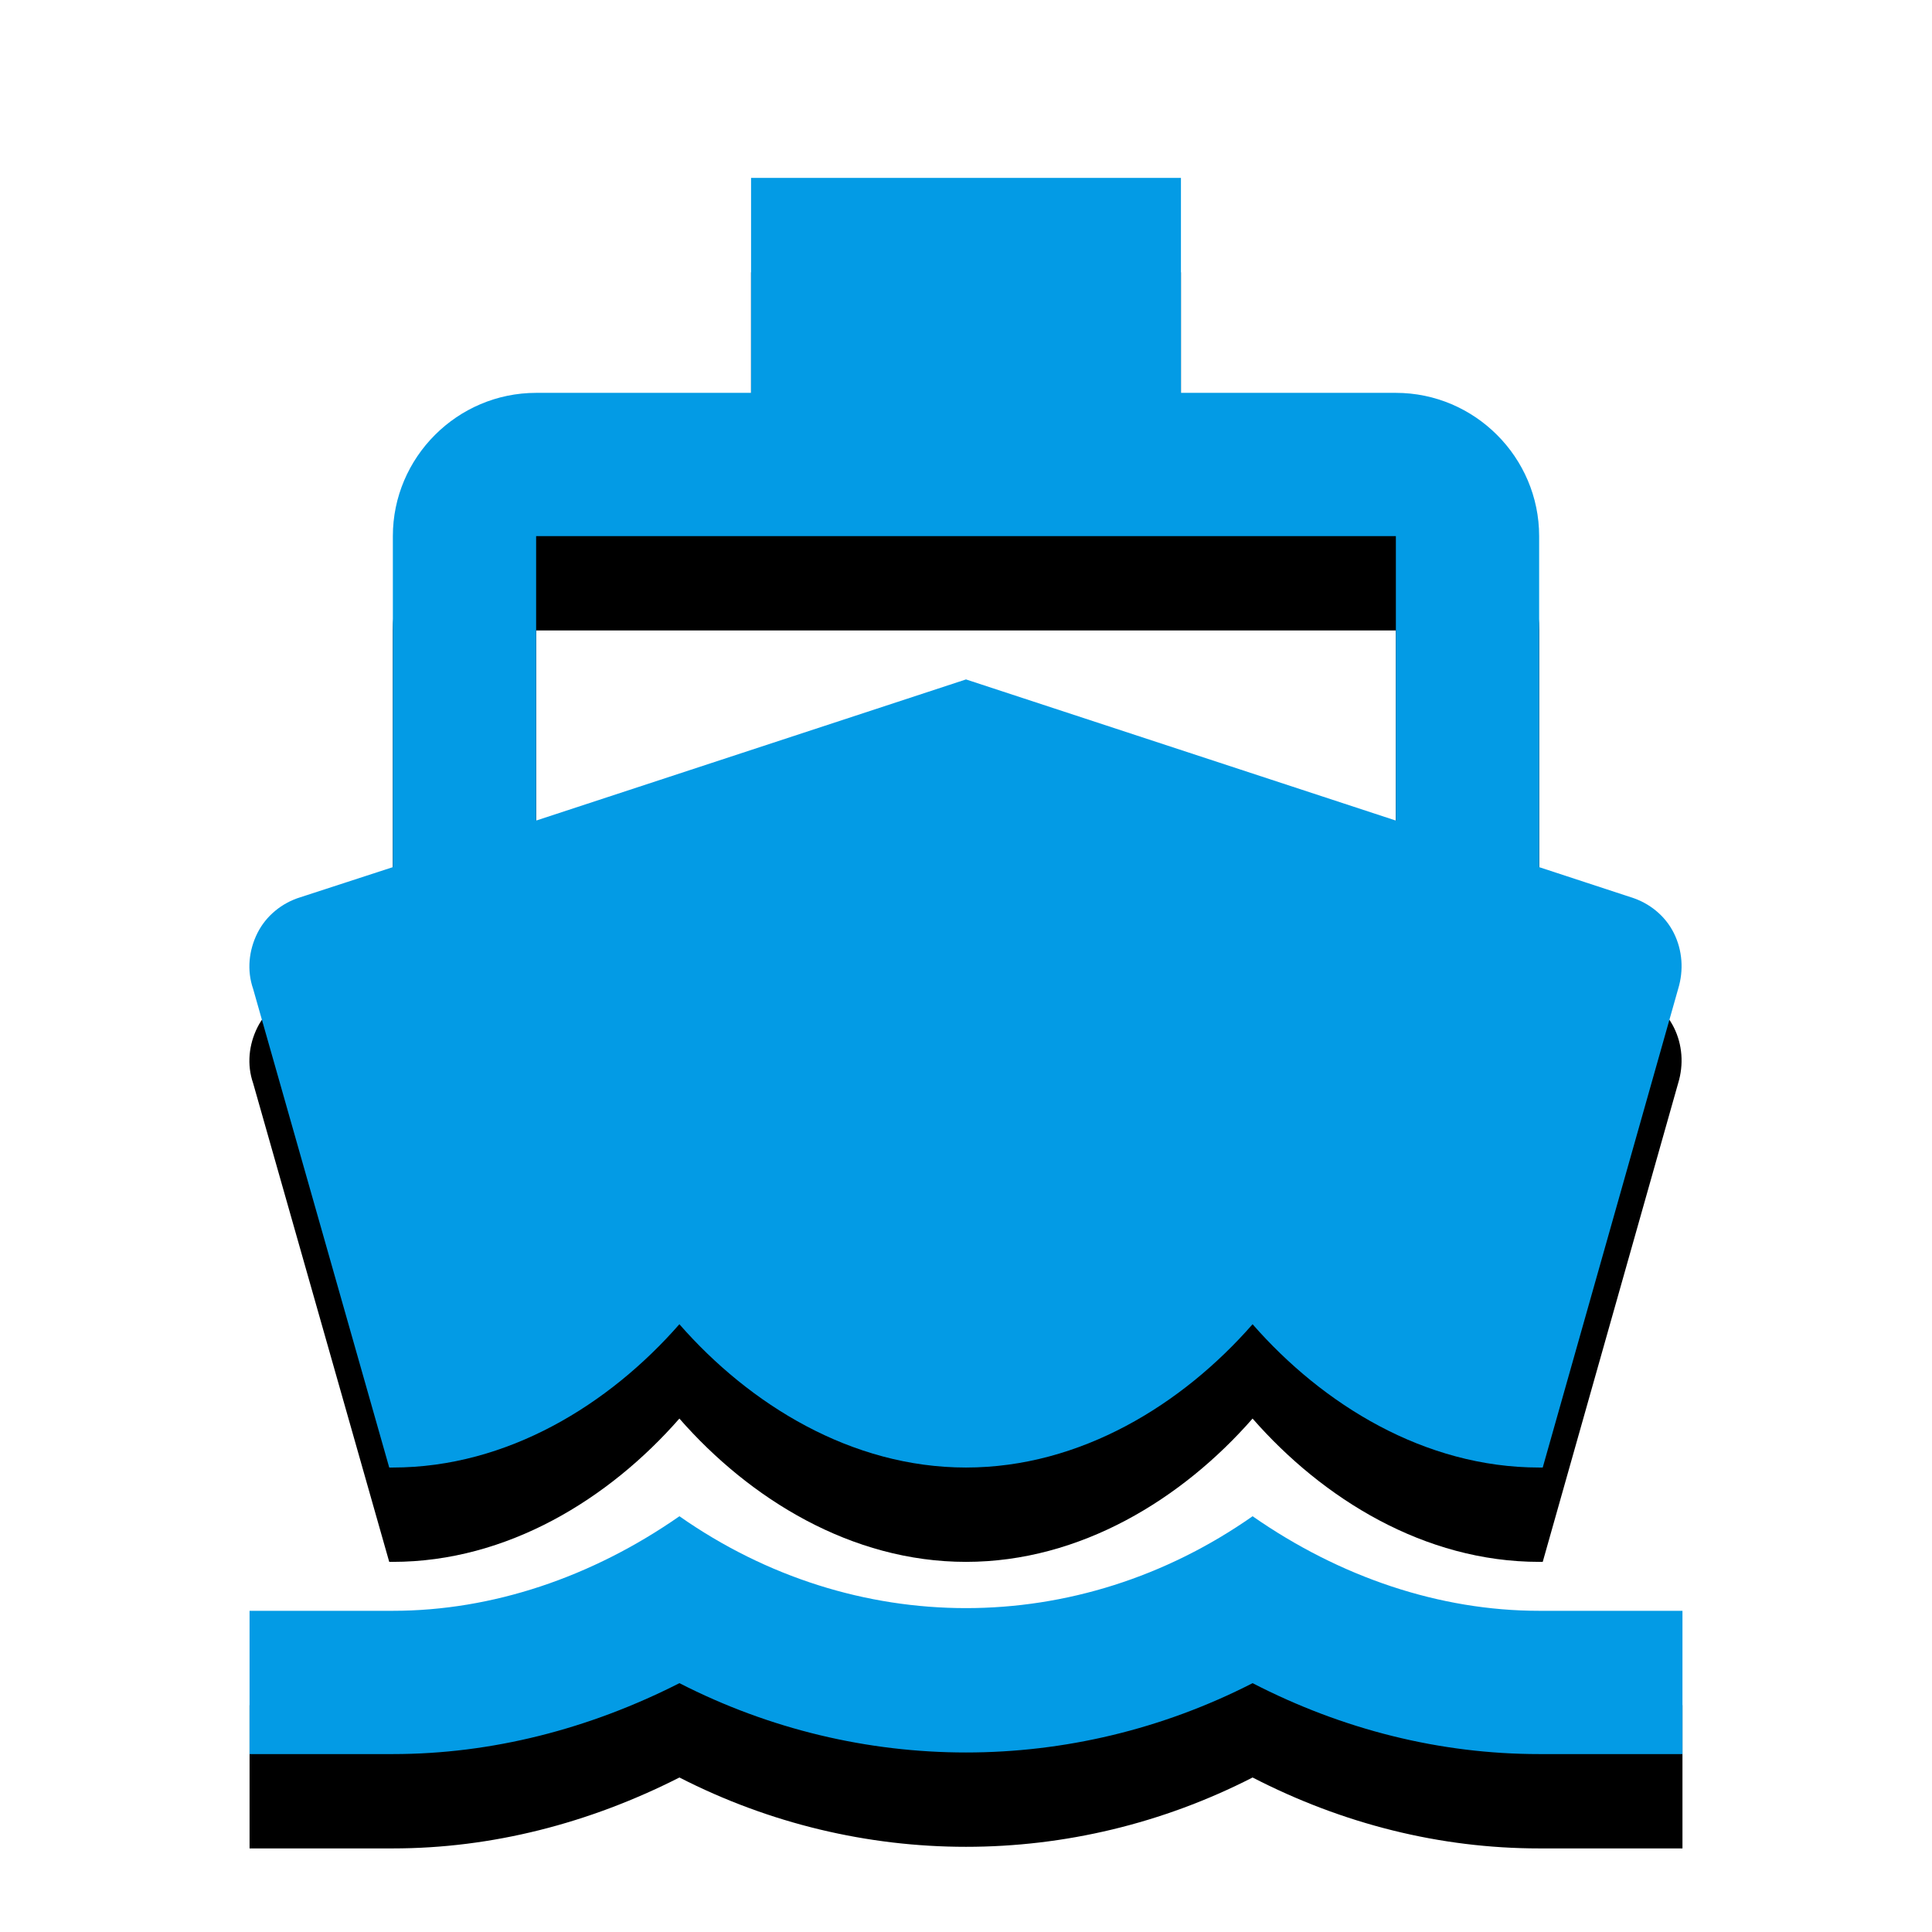<svg version="1.1" xmlns="http://www.w3.org/2000/svg" xmlns:xlink="http://www.w3.org/1999/xlink" viewBox="0,0,1024,1024">
	<!-- Color names: teamapps-color-1 -->
	<desc>directions_boat icon - Licensed under Apache License v2.0 (http://www.apache.org/licenses/LICENSE-2.0) - Created with Iconfu.com - Derivative work of Material icons (Copyright Google Inc.)</desc>
	<defs>
		<clipPath id="clip-SbgX5Ov4">
			<path d="M39.18,51.3h945.56v972.7h-945.56z"/>
		</clipPath>
		<filter id="filter-0RP7u7vY" x="-13%" y="-6%" width="143%" height="135%" color-interpolation-filters="sRGB">
			<feColorMatrix values="1 0 0 0 0 0 1 0 0 0 0 0 1 0 0 0 0 0 0.2 0" in="SourceGraphic"/>
			<feOffset dy="20"/>
			<feGaussianBlur stdDeviation="11" result="blur0"/>
			<feColorMatrix values="1 0 0 0 0 0 1 0 0 0 0 0 1 0 0 0 0 0 0.3 0" in="SourceGraphic"/>
			<feOffset dy="30"/>
			<feGaussianBlur stdDeviation="20" result="blur1"/>
			<feMerge>
				<feMergeNode in="blur0"/>
				<feMergeNode in="blur1"/>
			</feMerge>
		</filter>
	</defs>
	<g fill="none" fill-rule="nonzero" style="mix-blend-mode: normal">
		<g clip-path="url(#clip-SbgX5Ov4)">
			<path d="M134.17,524.15c-3.42,-9.87 -2.28,-20.51 2.28,-29.62c4.56,-9.11 12.91,-15.95 22.78,-18.98l48.99,-15.95v-175.44c0,-41.77 34.18,-75.94 75.94,-75.94h113.92v-113.92h227.84v113.92h113.92c41.77,0 75.94,34.18 75.94,75.94v175.44l48.61,15.95c9.87,3.03 18.23,9.87 22.78,18.98c4.56,9.11 5.31,19.75 2.28,29.62l-71.77,253.67h-1.9c-60.76,0 -114.68,-33.42 -151.89,-75.95c-37.21,42.53 -91.14,75.95 -151.9,75.95c-60.76,0 -114.69,-33.42 -151.9,-75.95c-37.21,42.53 -91.13,75.95 -151.89,75.95h-1.9zM891.74,853.76v75.94h-75.95c-52.4,0 -104.04,-12.91 -151.89,-37.59c-95.69,48.99 -208.1,48.99 -303.79,0c-47.85,24.31 -99.48,37.59 -151.89,37.59h-75.95v-75.94h75.95c52.79,0 105.56,-17.84 151.89,-50.12c92.66,64.93 211.13,64.93 303.79,0c46.32,32.28 99.1,50.12 151.89,50.12zM284.16,434.92l227.84,-74.81l227.84,74.81v-150.76h-455.68z" fill="#000000" filter="url(#filter-0RP7u7vY)"/>
		</g>
		<g>
			<g color="#039be5" class="teamapps-color-1">
				<path d="M134.17,524.15c-3.42,-9.87 -2.28,-20.51 2.28,-29.62c4.56,-9.11 12.91,-15.95 22.78,-18.98l48.99,-15.95v-175.44c0,-41.77 34.18,-75.94 75.94,-75.94h113.92v-113.92h227.84v113.92h113.92c41.77,0 75.94,34.18 75.94,75.94v175.44l48.61,15.95c9.87,3.03 18.23,9.87 22.78,18.98c4.56,9.11 5.31,19.75 2.28,29.62l-71.77,253.67h-1.9c-60.76,0 -114.68,-33.42 -151.89,-75.95c-37.21,42.53 -91.14,75.95 -151.9,75.95c-60.76,0 -114.69,-33.42 -151.9,-75.95c-37.21,42.53 -91.13,75.95 -151.89,75.95h-1.9zM891.74,853.76v75.94h-75.95c-52.4,0 -104.04,-12.91 -151.89,-37.59c-95.69,48.99 -208.1,48.99 -303.79,0c-47.85,24.31 -99.48,37.59 -151.89,37.59h-75.95v-75.94h75.95c52.79,0 105.56,-17.84 151.89,-50.12c92.66,64.93 211.13,64.93 303.79,0c46.32,32.28 99.1,50.12 151.89,50.12zM284.16,434.92l227.84,-74.81l227.84,74.81v-150.76h-455.68z" fill="currentColor"/>
			</g>
		</g>
	</g>
</svg>